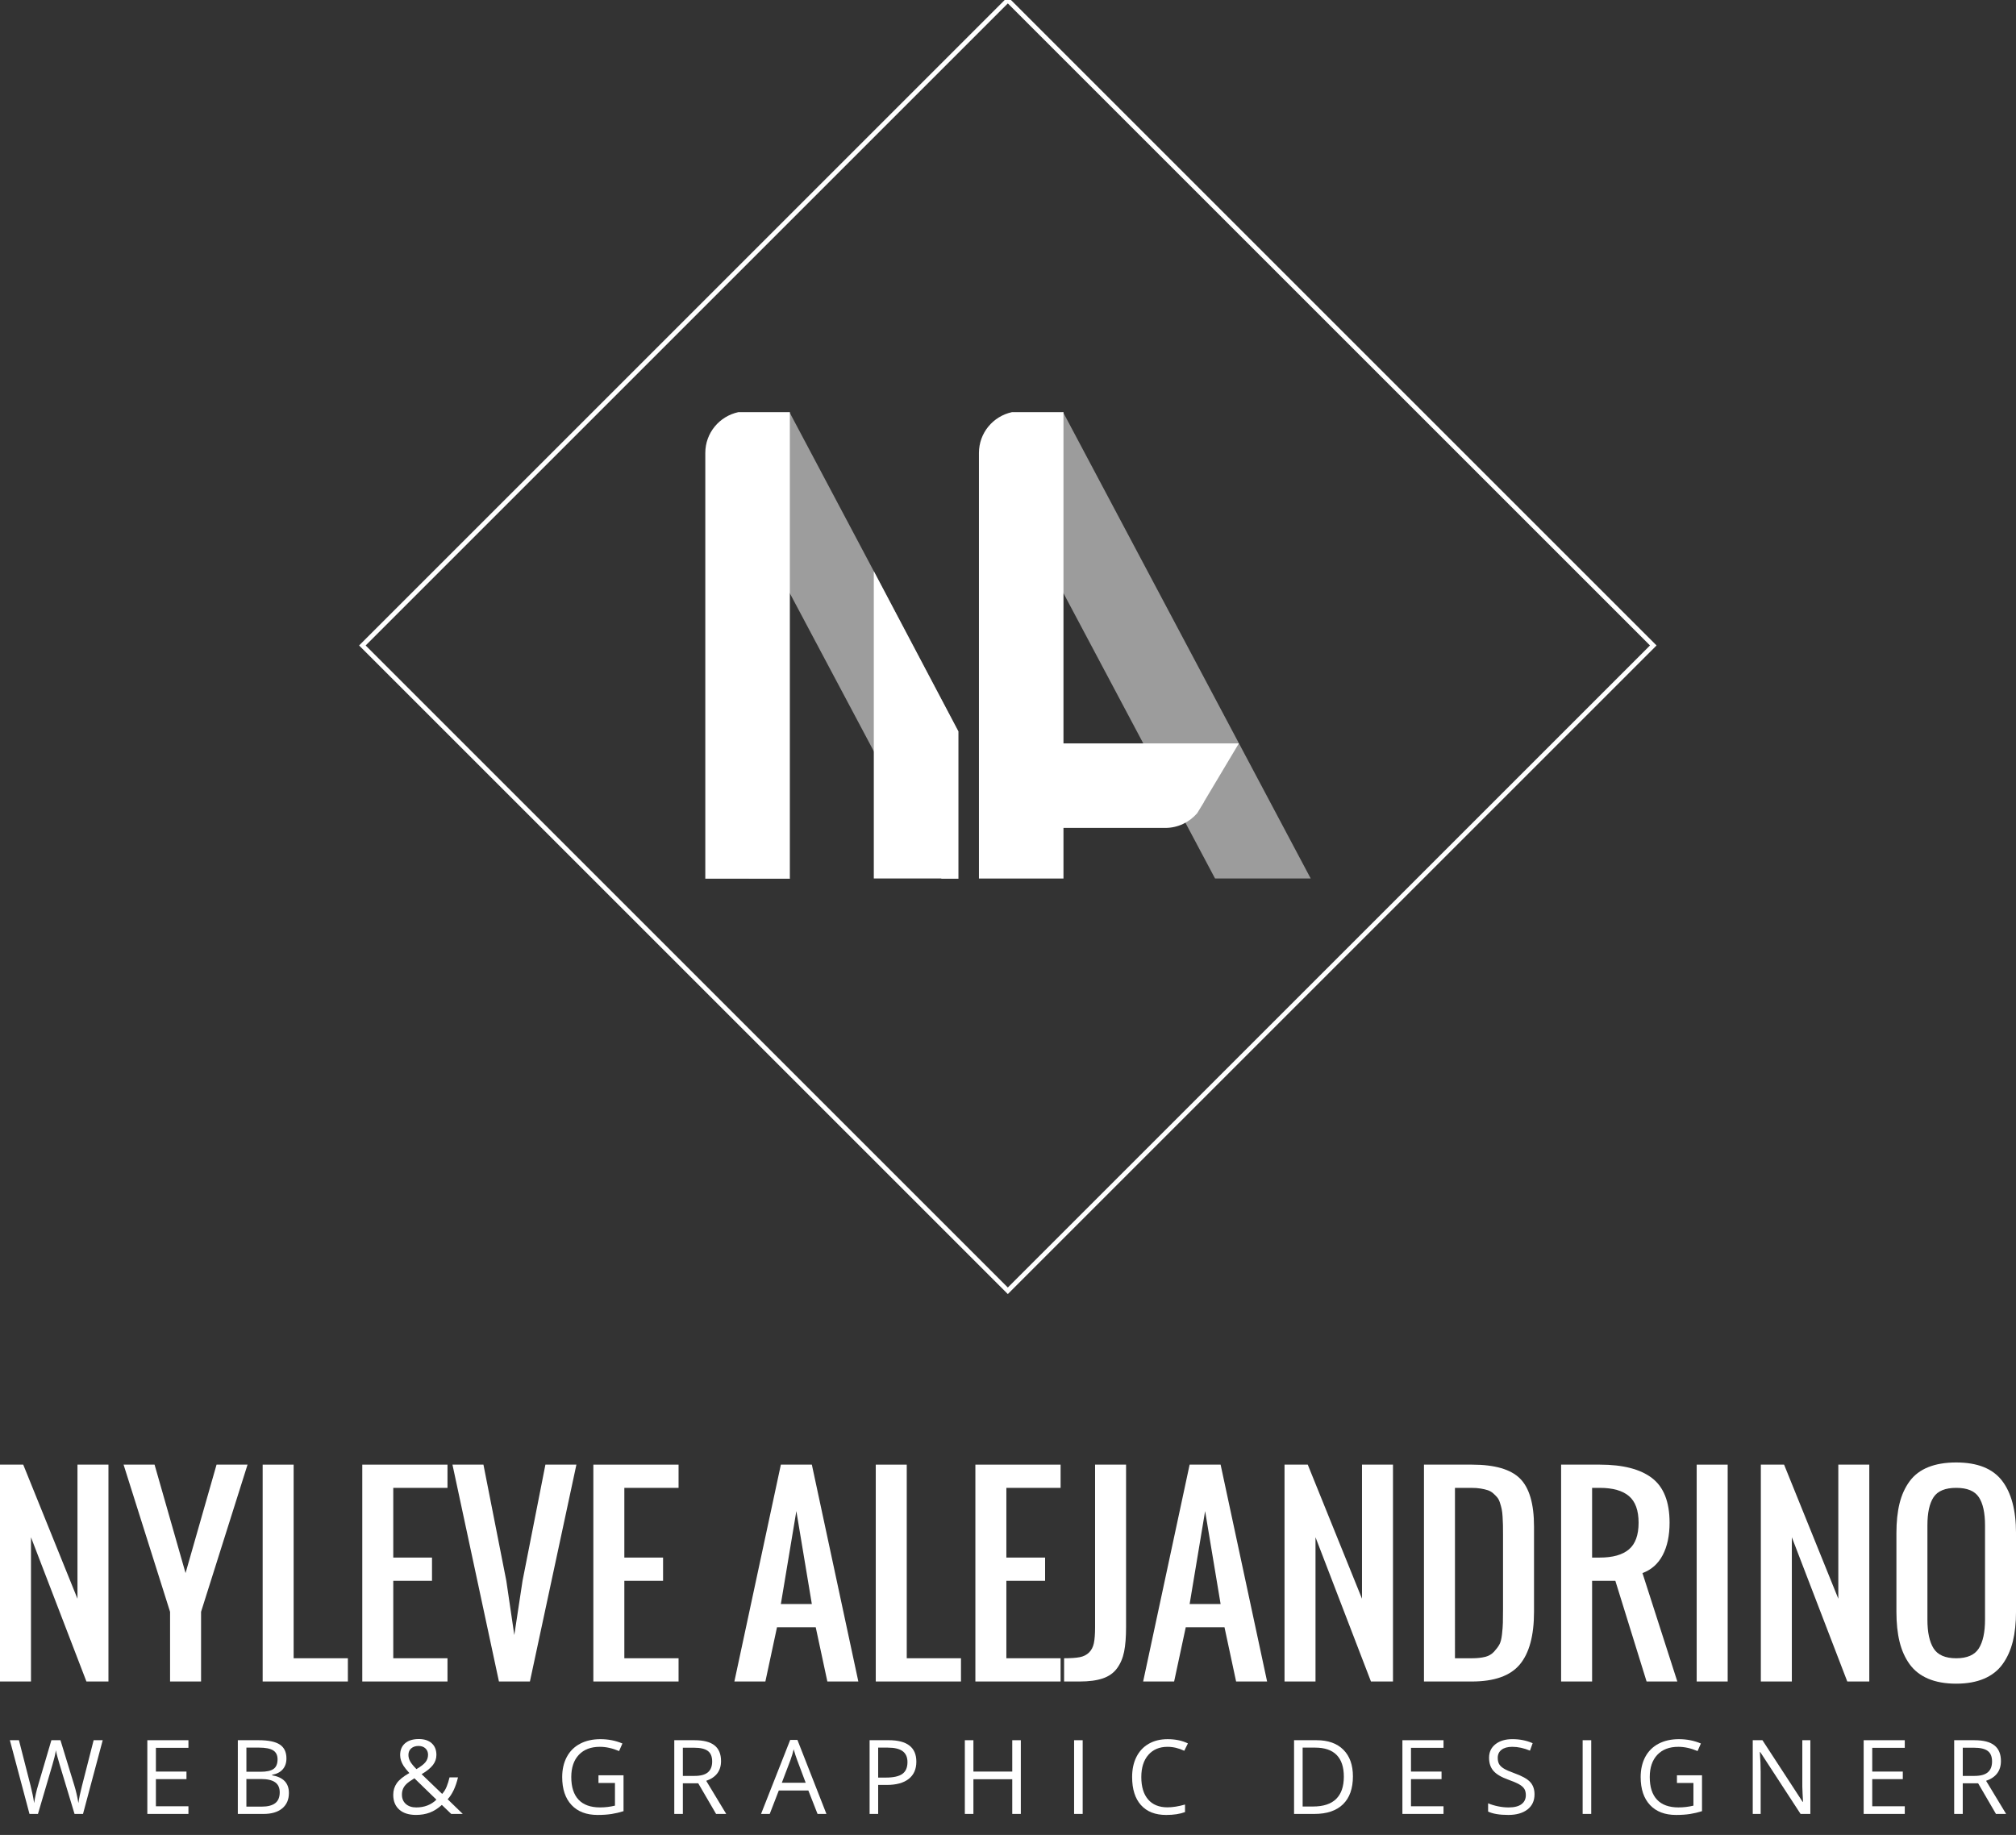 <?xml version="1.0" encoding="utf-8"?>
<!-- Generator: Adobe Illustrator 16.0.0, SVG Export Plug-In . SVG Version: 6.00 Build 0)  -->
<!DOCTYPE svg PUBLIC "-//W3C//DTD SVG 1.1//EN" "http://www.w3.org/Graphics/SVG/1.1/DTD/svg11.dtd">
<svg version="1.1" xmlns="http://www.w3.org/2000/svg" xmlns:xlink="http://www.w3.org/1999/xlink" x="0px" y="0px"
	 width="217.528px" height="198.031px" viewBox="0 0 217.528 198.031" enable-background="new 0 0 217.528 198.031"
	 xml:space="preserve">
<rect x="0" y="0" width="217.528" height="198.031" fill="#333333" stroke="none"/>
<g id="Layer_1">
</g>
<g id="Layer_2">
	<g>
		<g>
			
				<rect x="59.51" y="20.402" transform="matrix(0.707 -0.707 0.707 0.707 -17.397 97.309)" fill="none" stroke="#FFFFFF" stroke-width="0.5" stroke-miterlimit="10" width="98.507" height="98.507"/>
			<g>
				<polygon fill="#9C9C9C" points="106.644,48.769 114.708,44.48 114.753,44.569 141.425,94.808 131.104,94.808 114.753,64.026 
									"/>
				<polygon fill="#9D9D9D" points="103.405,78.927 103.405,94.823 101.591,94.823 101.574,94.805 94.284,81.078 85.233,64.045 
					77.125,48.789 85.18,44.486 85.233,44.575 94.284,61.645 				"/>
				<path fill="#FFFFFF" d="M114.75,44.481v50.33h-9.121V48.882c0-2.16,1.52-3.96,3.561-4.401H114.75z"/>
				<polygon fill="#FFFFFF" points="103.405,78.927 103.405,94.823 101.591,94.823 101.574,94.805 94.284,94.805 94.284,61.645 				
					"/>
				<polygon fill="#FFFFFF" points="80.824,94.805 85.233,94.805 85.233,94.823 80.788,94.823 				"/>
				<polygon fill="#FFFFFF" points="103.405,94.805 103.405,94.823 101.591,94.823 101.574,94.805 				"/>
				<path fill="#FFFFFF" d="M85.225,44.481v50.35h-9.122V48.882c0-2.16,1.521-3.96,3.561-4.401H85.225z"/>
				<path fill="#FFFFFF" d="M133.674,80.228l-3.761,6.302c0,0.02,0,0.04-0.02,0.06l-0.721,1.181c-0.84,0.96-2.06,1.58-3.44,1.58
					h-17.724v-9.122H133.674z"/>
			</g>
		</g>
		<g>
			<path fill="#FFFFFF" d="M0,181.471v-23.404h2.507l5.852,14.471v-14.471h3.343v23.404H9.325l-5.982-15.567v15.568L0,181.471
				L0,181.471z"/>
			<path fill="#FFFFFF" d="M18.35,181.471v-7.522l-5.016-15.882h3.344l3.343,11.702l3.345-11.702h3.344l-5.015,15.882v7.522H18.35z"
				/>
			<path fill="#FFFFFF" d="M28.341,181.471v-23.404h3.343v20.896h5.852v2.508H28.341z"/>
			<path fill="#FFFFFF" d="M39.09,181.471v-23.404h9.195v2.507h-5.851v7.523h4.179v2.508h-4.179v8.358h5.851v2.508H39.09z"/>
			<path fill="#FFFFFF" d="M53.836,181.471l-5.015-23.404h3.343l2.468,12.538l0.862,5.852l0.888-5.852l2.468-12.538h3.344
				l-5.016,23.404H53.836z"/>
			<path fill="#FFFFFF" d="M64.023,181.471v-23.404h9.195v2.507h-5.851v7.523h4.179v2.508h-4.179v8.358h5.851v2.508H64.023z"/>
			<path fill="#FFFFFF" d="M79.24,181.471l5.016-23.404h3.343l5.016,23.404h-3.343l-1.254-5.852h-4.18l-1.253,5.852H79.24z
				 M84.255,173.112h3.343l-1.671-10.031L84.255,173.112z"/>
			<path fill="#FFFFFF" d="M94.496,181.471v-23.404h3.343v20.896h5.852v2.508H94.496z"/>
			<path fill="#FFFFFF" d="M105.244,181.471v-23.404h9.195v2.507h-5.852v7.523h4.18v2.508h-4.18v8.358h5.852v2.508H105.244z"/>
			<path fill="#FFFFFF" d="M114.817,181.471v-2.508c0.723,0,1.287-0.039,1.692-0.117c0.404-0.079,0.738-0.246,0.998-0.503
				c0.262-0.257,0.436-0.593,0.522-1.006c0.087-0.413,0.131-0.985,0.131-1.718v-17.553h3.343v17.554c0,1.063-0.07,1.939-0.209,2.632
				c-0.14,0.692-0.394,1.29-0.764,1.796s-0.884,0.868-1.541,1.091c-0.658,0.223-1.491,0.333-2.501,0.333L114.817,181.471
				L114.817,181.471z"/>
			<path fill="#FFFFFF" d="M123.347,181.471l5.015-23.404h3.343l5.016,23.404h-3.344l-1.253-5.852h-4.18l-1.254,5.852H123.347z
				 M128.362,173.112h3.343l-1.672-10.03L128.362,173.112z"/>
			<path fill="#FFFFFF" d="M138.602,181.471v-23.404h2.506l5.852,14.471v-14.471h3.344v23.404h-2.377l-5.983-15.568v15.568H138.602z
				"/>
			<path fill="#FFFFFF" d="M153.648,181.471v-23.404h5.186c2.447,0,4.172,0.5,5.178,1.501c1.006,1.002,1.51,2.73,1.51,5.186v9.195
				c0,2.568-0.514,4.464-1.537,5.688c-1.023,1.223-2.748,1.835-5.178,1.835H153.648z M156.992,178.963h1.842
				c0.549,0,1.018-0.05,1.41-0.15c0.393-0.099,0.709-0.282,0.953-0.547c0.244-0.266,0.436-0.519,0.574-0.759
				c0.139-0.239,0.238-0.611,0.295-1.116c0.057-0.506,0.088-0.921,0.096-1.247c0.01-0.327,0.016-0.834,0.016-1.522
				c0-0.227,0-0.396,0-0.509v-7.523c0-0.427-0.004-0.766-0.008-1.019c-0.004-0.252-0.018-0.551-0.039-0.895
				s-0.055-0.616-0.098-0.816c-0.043-0.201-0.104-0.425-0.184-0.673c-0.078-0.248-0.176-0.442-0.293-0.581
				c-0.117-0.14-0.262-0.286-0.432-0.438s-0.365-0.266-0.588-0.34c-0.221-0.073-0.48-0.135-0.777-0.183s-0.627-0.071-0.992-0.071
				h-1.775V178.963L156.992,178.963z"/>
			<path fill="#FFFFFF" d="M168.445,181.471v-23.404h4.182c2.488,0,4.365,0.483,5.627,1.449c1.264,0.967,1.895,2.572,1.895,4.819
				c0,1.394-0.248,2.561-0.744,3.5c-0.496,0.941-1.225,1.585-2.182,1.934l3.762,11.702h-3.316l-3.371-10.866h-2.508v10.866H168.445z
				 M171.789,168.097h0.836c1.393,0,2.438-0.294,3.135-0.882c0.697-0.587,1.045-1.547,1.045-2.88c0-1.332-0.348-2.292-1.045-2.879
				c-0.697-0.589-1.742-0.882-3.135-0.882h-0.836V168.097z"/>
			<path fill="#FFFFFF" d="M183.074,181.471v-23.404h3.344v23.404H183.074z"/>
			<path fill="#FFFFFF" d="M189.996,181.471v-23.404h2.508l5.852,14.471v-14.471h3.342v23.404h-2.375l-5.982-15.568v15.568H189.996z
				"/>
			<path fill="#FFFFFF" d="M211.076,181.706c-1.174,0-2.184-0.179-3.023-0.536c-0.84-0.356-1.508-0.879-2.004-1.566
				s-0.857-1.495-1.084-2.423s-0.34-2.006-0.34-3.232v-8.489c0-1.228,0.113-2.299,0.34-3.214c0.227-0.914,0.588-1.708,1.084-2.383
				c0.496-0.674,1.164-1.183,2.004-1.521c0.84-0.34,1.85-0.51,3.023-0.51c2.281,0,3.928,0.653,4.938,1.959s1.516,3.195,1.516,5.669
				v8.489c0,1.21-0.117,2.28-0.346,3.206c-0.232,0.928-0.596,1.737-1.092,2.43s-1.164,1.219-2.004,1.58
				C213.246,181.524,212.244,181.706,211.076,181.706z M208.64,177.905c0.447,0.705,1.262,1.058,2.436,1.058
				c1.176,0,1.988-0.353,2.436-1.058c0.449-0.705,0.674-1.745,0.674-3.121v-10.161c0-1.358-0.223-2.373-0.668-3.044
				c-0.443-0.67-1.258-1.006-2.441-1.006s-1.998,0.336-2.441,1.006c-0.445,0.671-0.666,1.686-0.666,3.044v10.161
				C207.968,176.16,208.193,177.2,208.64,177.905z"/>
		</g>
		<g>
			<path fill="#FFFFFF" d="M8.957,195.763H8.042l-1.606-5.326c-0.075-0.236-0.161-0.533-0.255-0.893
				c-0.095-0.358-0.144-0.576-0.147-0.648c-0.08,0.479-0.207,1.003-0.381,1.574l-1.557,5.293H3.182l-2.117-7.956h0.979l1.258,4.915
				c0.174,0.688,0.301,1.313,0.381,1.872c0.098-0.664,0.243-1.313,0.436-1.948l1.426-4.839h0.979l1.496,4.883
				c0.174,0.562,0.321,1.196,0.44,1.904c0.069-0.516,0.2-1.143,0.392-1.883l1.252-4.904h0.979L8.957,195.763z"/>
			<path fill="#FFFFFF" d="M20.332,195.763h-4.435v-7.956h4.435v0.823h-3.51v2.562h3.298v0.816h-3.298v2.929h3.51V195.763z"/>
			<path fill="#FFFFFF" d="M25.662,187.807h2.247c1.056,0,1.819,0.159,2.291,0.475s0.707,0.814,0.707,1.495
				c0,0.473-0.132,0.862-0.395,1.168c-0.263,0.307-0.646,0.505-1.15,0.596v0.054c1.208,0.207,1.812,0.843,1.812,1.905
				c0,0.711-0.24,1.267-0.721,1.665c-0.48,0.399-1.152,0.599-2.017,0.599h-2.775L25.662,187.807L25.662,187.807z M26.586,191.213
				h1.523c0.653,0,1.123-0.102,1.41-0.307s0.43-0.551,0.43-1.037c0-0.445-0.159-0.768-0.479-0.966
				c-0.319-0.198-0.827-0.296-1.523-0.296h-1.36V191.213z M26.586,191.996v2.979h1.659c0.643,0,1.125-0.125,1.451-0.373
				c0.324-0.25,0.486-0.639,0.486-1.169c0-0.493-0.166-0.855-0.498-1.088c-0.331-0.231-0.837-0.349-1.515-0.349H26.586
				L26.586,191.996z"/>
			<path fill="#FFFFFF" d="M42.432,193.701c0-0.473,0.126-0.889,0.378-1.251c0.252-0.364,0.704-0.729,1.357-1.1
				c-0.308-0.345-0.518-0.606-0.628-0.784c-0.11-0.179-0.199-0.363-0.264-0.555c-0.066-0.193-0.099-0.392-0.099-0.599
				c0-0.545,0.178-0.969,0.533-1.273c0.355-0.306,0.851-0.457,1.486-0.457c0.588,0,1.05,0.15,1.388,0.454s0.506,0.725,0.506,1.266
				c0,0.388-0.123,0.747-0.37,1.074s-0.654,0.661-1.225,0.998l2.215,2.129c0.203-0.226,0.366-0.489,0.488-0.792
				c0.121-0.302,0.225-0.633,0.308-0.992h0.914c-0.247,1.037-0.619,1.824-1.116,2.361l1.628,1.582h-1.246l-1.008-0.969
				c-0.428,0.386-0.863,0.661-1.306,0.828s-0.936,0.25-1.48,0.25c-0.779,0-1.385-0.191-1.814-0.577
				C42.647,194.911,42.432,194.379,42.432,193.701z M44.914,195.062c0.874,0,1.6-0.279,2.177-0.838l-2.378-2.308
				c-0.403,0.247-0.687,0.451-0.854,0.612c-0.167,0.161-0.29,0.334-0.37,0.52s-0.12,0.396-0.12,0.632
				c0,0.424,0.141,0.76,0.422,1.009C44.071,194.938,44.446,195.062,44.914,195.062z M44.07,189.392c0,0.25,0.065,0.488,0.195,0.715
				c0.131,0.229,0.354,0.5,0.67,0.819c0.468-0.271,0.793-0.523,0.977-0.754c0.184-0.229,0.275-0.496,0.275-0.798
				c0-0.277-0.094-0.507-0.281-0.682c-0.187-0.176-0.436-0.265-0.748-0.265c-0.322,0-0.585,0.087-0.786,0.261
				S44.07,189.098,44.07,189.392z"/>
			<path fill="#FFFFFF" d="M64.575,191.595h2.704v3.87c-0.42,0.135-0.849,0.235-1.284,0.305c-0.436,0.068-0.939,0.103-1.514,0.103
				c-1.204,0-2.142-0.356-2.813-1.073c-0.671-0.718-1.007-1.722-1.007-3.012c0-0.828,0.166-1.552,0.498-2.176
				c0.332-0.622,0.81-1.097,1.435-1.425c0.624-0.329,1.354-0.492,2.193-0.492c0.849,0,1.64,0.155,2.372,0.468l-0.359,0.816
				c-0.718-0.305-1.409-0.458-2.073-0.458c-0.969,0-1.725,0.288-2.27,0.864c-0.544,0.578-0.816,1.379-0.816,2.401
				c0,1.073,0.263,1.888,0.787,2.442c0.523,0.555,1.294,0.833,2.311,0.833c0.551,0,1.089-0.063,1.616-0.191v-2.449h-1.779V191.595
				L64.575,191.595z"/>
			<path fill="#FFFFFF" d="M73.681,192.454v3.309h-0.926v-7.956h2.183c0.977,0,1.696,0.188,2.164,0.562
				c0.466,0.374,0.698,0.936,0.698,1.688c0,1.051-0.533,1.763-1.6,2.133l2.16,3.574h-1.095l-1.927-3.309H73.681z M73.681,191.66
				h1.268c0.652,0,1.132-0.129,1.437-0.39c0.305-0.26,0.457-0.648,0.457-1.168c0-0.525-0.155-0.904-0.466-1.136
				c-0.31-0.233-0.808-0.349-1.493-0.349H73.68L73.681,191.66L73.681,191.66z"/>
			<path fill="#FFFFFF" d="M88.213,195.763l-0.991-2.529h-3.188l-0.979,2.529h-0.937l3.146-7.989h0.778l3.13,7.989H88.213z
				 M86.934,192.399l-0.925-2.464c-0.12-0.313-0.243-0.695-0.37-1.148c-0.08,0.348-0.194,0.731-0.343,1.148l-0.936,2.464H86.934z"/>
			<path fill="#FFFFFF" d="M98.875,190.125c0,0.806-0.274,1.426-0.824,1.858c-0.549,0.434-1.336,0.65-2.359,0.65h-0.937v3.128
				h-0.924v-7.955h2.062C97.881,187.807,98.875,188.58,98.875,190.125z M94.755,191.841h0.833c0.82,0,1.413-0.134,1.78-0.399
				c0.366-0.264,0.549-0.688,0.549-1.273c0-0.525-0.171-0.917-0.517-1.175c-0.345-0.257-0.881-0.386-1.61-0.386h-1.035V191.841
				L94.755,191.841z"/>
			<path fill="#FFFFFF" d="M110.147,195.763h-0.924v-3.744h-4.191v3.744h-0.925v-7.956h0.925v3.385h4.191v-3.385h0.924V195.763z"/>
			<path fill="#FFFFFF" d="M115.896,195.763v-7.956h0.926v7.956H115.896z"/>
			<path fill="#FFFFFF" d="M125.978,188.521c-0.876,0-1.565,0.291-2.073,0.873c-0.505,0.582-0.757,1.38-0.757,2.393
				c0,1.04,0.244,1.845,0.731,2.412s1.184,0.853,2.088,0.853c0.556,0,1.188-0.1,1.898-0.301v0.813
				c-0.551,0.207-1.232,0.31-2.04,0.31c-1.174,0-2.077-0.355-2.715-1.067c-0.636-0.71-0.953-1.721-0.953-3.029
				c0-0.821,0.151-1.539,0.459-2.155c0.308-0.617,0.749-1.093,1.328-1.426c0.579-0.334,1.261-0.501,2.044-0.501
				c0.834,0,1.563,0.151,2.188,0.457l-0.392,0.795C127.181,188.662,126.578,188.521,125.978,188.521z"/>
			<path fill="#FFFFFF" d="M145.981,191.71c0,1.313-0.357,2.316-1.07,3.012c-0.713,0.694-1.738,1.041-3.078,1.041h-2.203v-7.956
				h2.439c1.236,0,2.197,0.344,2.883,1.029S145.981,190.479,145.981,191.71z M145.001,191.742c0-1.038-0.26-1.82-0.781-2.347
				s-1.293-0.788-2.32-0.788h-1.344v6.355h1.125c1.105,0,1.934-0.271,2.488-0.813S145.001,192.805,145.001,191.742z"/>
			<path fill="#FFFFFF" d="M155.757,195.763h-4.436v-7.956h4.436v0.823h-3.51v2.562h3.297v0.816h-3.297v2.929h3.51V195.763z"/>
			<path fill="#FFFFFF" d="M165.576,193.647c0,0.699-0.254,1.245-0.762,1.637c-0.51,0.393-1.197,0.588-2.068,0.588
				c-0.945,0-1.67-0.121-2.178-0.363v-0.893c0.326,0.138,0.682,0.246,1.068,0.326c0.383,0.079,0.764,0.12,1.143,0.12
				c0.615,0,1.08-0.117,1.393-0.352c0.311-0.233,0.467-0.56,0.467-0.977c0-0.276-0.057-0.502-0.166-0.678
				c-0.109-0.175-0.295-0.338-0.555-0.487c-0.26-0.148-0.654-0.317-1.184-0.507c-0.74-0.264-1.27-0.578-1.586-0.939
				c-0.318-0.364-0.477-0.838-0.477-1.422c0-0.612,0.23-1.1,0.691-1.463s1.07-0.544,1.83-0.544c0.789,0,1.516,0.145,2.182,0.436
				l-0.289,0.805c-0.658-0.276-1.295-0.413-1.914-0.413c-0.49,0-0.875,0.104-1.15,0.315c-0.275,0.21-0.414,0.502-0.414,0.875
				c0,0.277,0.053,0.503,0.152,0.679c0.102,0.175,0.275,0.337,0.516,0.484c0.238,0.146,0.609,0.309,1.105,0.487
				c0.836,0.298,1.41,0.616,1.725,0.958C165.419,192.659,165.576,193.103,165.576,193.647z"/>
			<path fill="#FFFFFF" d="M170.769,195.763v-7.956h0.926v7.956H170.769z"/>
			<path fill="#FFFFFF" d="M180.943,191.595h2.705v3.87c-0.422,0.135-0.85,0.235-1.285,0.305c-0.436,0.068-0.941,0.103-1.514,0.103
				c-1.205,0-2.141-0.356-2.814-1.073c-0.67-0.718-1.006-1.722-1.006-3.012c0-0.828,0.166-1.552,0.496-2.176
				c0.334-0.622,0.813-1.097,1.436-1.425c0.625-0.329,1.355-0.492,2.195-0.492c0.848,0,1.637,0.155,2.371,0.468l-0.357,0.816
				c-0.719-0.305-1.412-0.458-2.076-0.458c-0.969,0-1.723,0.288-2.268,0.864c-0.545,0.578-0.816,1.379-0.816,2.401
				c0,1.073,0.262,1.888,0.787,2.442c0.523,0.555,1.295,0.833,2.309,0.833c0.553,0,1.09-0.063,1.617-0.191v-2.449h-1.779V191.595
				L180.943,191.595z"/>
			<path fill="#FFFFFF" d="M195.339,195.763h-1.057l-4.35-6.676h-0.043c0.059,0.783,0.088,1.502,0.088,2.154v4.521h-0.854v-7.956
				h1.045l4.334,6.65h0.045c-0.006-0.099-0.023-0.411-0.049-0.943s-0.033-0.911-0.027-1.141v-4.566h0.867V195.763L195.339,195.763z"
				/>
			<path fill="#FFFFFF" d="M205.527,195.763h-4.436v-7.956h4.436v0.823h-3.51v2.562h3.297v0.816h-3.297v2.929h3.51V195.763z"/>
			<path fill="#FFFFFF" d="M211.783,192.454v3.309h-0.926v-7.956h2.182c0.979,0,1.697,0.188,2.164,0.562s0.699,0.936,0.699,1.688
				c0,1.051-0.535,1.763-1.602,2.133l2.162,3.574h-1.096l-1.926-3.309H211.783z M211.783,191.66h1.266
				c0.654,0,1.133-0.129,1.438-0.39c0.305-0.26,0.457-0.648,0.457-1.168c0-0.525-0.154-0.904-0.465-1.136
				c-0.309-0.233-0.809-0.349-1.494-0.349h-1.201V191.66L211.783,191.66z"/>
		</g>
	</g>
</g>
</svg>
